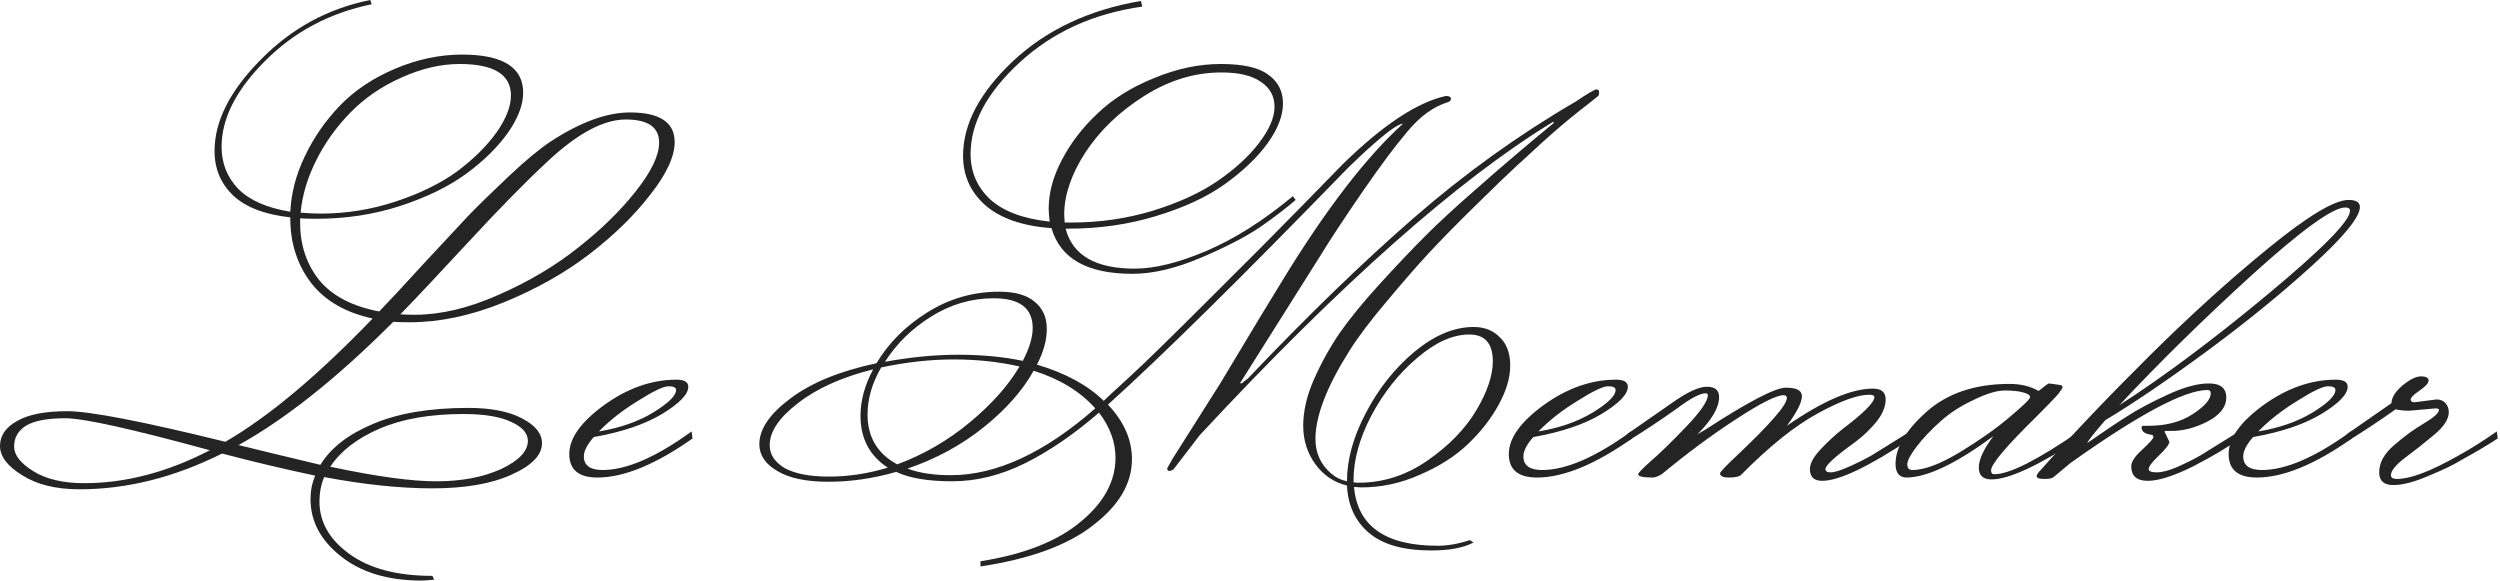 <?xml version="1.0" encoding="UTF-8" standalone="no"?>
<!DOCTYPE svg PUBLIC "-//W3C//DTD SVG 1.1//EN" "http://www.w3.org/Graphics/SVG/1.1/DTD/svg11.dtd">
<svg width="100%" height="100%" viewBox="0 0 508 118" version="1.1" xmlns="http://www.w3.org/2000/svg" xmlns:xlink="http://www.w3.org/1999/xlink" xml:space="preserve" xmlns:serif="http://www.serif.com/" style="fill-rule:evenodd;clip-rule:evenodd;stroke-linejoin:round;stroke-miterlimit:2;">
    <g id="Layer-1" serif:id="Layer 1" transform="matrix(1,0,0,1,-66.167,-232.61)">
        <g id="text4082">
            <path id="path12540" d="M83.28,330.792C91.692,330.792 100.201,328.561 108.805,324.1C92.935,319.766 83.152,317.599 79.456,317.599C75.759,317.599 73.082,318.109 71.425,319.129C69.832,320.148 69.035,321.55 69.035,323.335C69.035,325.056 70.31,326.713 72.859,328.306C75.472,329.963 78.946,330.792 83.28,330.792ZM133.279,327.446C142.52,329.422 149.69,330.409 154.789,330.409C159.951,330.409 164.349,329.581 167.982,327.924C171.614,326.203 173.431,324.291 173.431,322.188C173.431,320.658 172.315,319.383 170.085,318.364C167.854,317.28 164.604,316.739 160.334,316.739C153.578,316.739 147.905,317.726 143.317,319.702C138.728,321.678 135.382,324.259 133.279,327.446ZM177.446,265.401C173.112,269.416 167.758,274.866 161.385,281.749C155.076,288.568 150.455,293.476 147.523,296.471C148.16,296.535 149.148,296.567 150.487,296.567C155.713,296.567 161.353,295.228 167.408,292.552C173.526,289.875 178.912,286.688 183.564,282.991C188.281,279.295 192.2,275.471 195.323,271.519C198.51,267.504 200.103,264.19 200.103,261.577C200.103,258.454 197.841,256.893 193.316,256.893C188.791,256.893 183.501,259.729 177.446,265.401ZM169.989,252.017C169.989,247.747 166.516,245.612 159.569,245.612C155.745,245.612 151.793,246.536 147.714,248.384C143.699,250.169 140.257,252.527 137.389,255.459C134.521,258.39 132.195,261.641 130.411,265.21C128.626,268.779 127.574,272.316 127.256,275.822C128.913,275.949 130.251,276.013 131.271,276.013C136.561,276.013 141.691,275.184 146.663,273.527C151.634,271.87 155.777,269.831 159.091,267.409C162.405,264.923 165.05,262.31 167.026,259.569C169.001,256.765 169.989,254.248 169.989,252.017ZM114.637,323.048C119.289,324.195 124.834,325.534 131.271,327.063C133.374,323.622 136.943,320.849 141.978,318.746C147.077,316.579 153.514,315.496 161.29,315.496C165.878,315.496 169.511,316.197 172.188,317.599C174.929,319.001 176.299,320.69 176.299,322.666C176.299,325.088 174.227,327.223 170.085,329.071C166.006,330.919 160.652,331.843 154.024,331.843C147.459,331.843 140.13,331.079 132.036,329.549C131.398,331.079 131.08,332.736 131.08,334.52C131.08,338.663 133.087,342.2 137.103,345.132C141.182,348.127 146.822,349.625 154.024,349.625L154.406,350.39C153.259,350.517 152.399,350.581 151.825,350.581C145.006,350.581 139.525,348.924 135.382,345.61C131.303,342.36 129.263,338.504 129.263,334.042C129.263,332.322 129.582,330.728 130.219,329.262C123.91,327.924 117.6,326.426 111.291,324.769C101.603,329.613 91.947,332.035 82.324,332.035C77.544,332.035 73.656,331.079 70.66,329.167C67.665,327.318 66.167,325.343 66.167,323.239C66.167,321.136 67.314,319.447 69.609,318.173C71.903,316.834 75.313,316.165 79.838,316.165C84.427,316.165 95.134,318.236 111.96,322.379C120.755,317.28 130.729,308.931 141.883,297.332C136.338,296.121 132.163,293.699 129.359,290.066C126.555,286.37 125.153,282.004 125.153,276.969L125.153,276.778C119.926,276.204 116.039,274.706 113.489,272.284C111.004,269.862 109.761,266.867 109.761,263.298C109.761,257.243 112.884,251.061 119.13,244.751C125.376,238.378 132.801,234.331 141.405,232.61L141.691,233.471C133.087,235.255 125.854,239.111 119.99,245.038C114.127,250.902 111.195,256.701 111.195,262.437C111.195,265.815 112.342,268.683 114.637,271.042C116.931,273.336 120.436,274.866 125.153,275.63C125.344,271.806 126.332,268.046 128.116,264.349C129.901,260.589 132.259,257.179 135.191,254.12C138.186,250.997 141.946,248.48 146.471,246.568C150.997,244.656 155.522,243.7 160.047,243.7C168.332,243.7 172.475,246.281 172.475,251.443C172.475,253.929 171.423,256.67 169.32,259.665C167.217,262.597 164.381,265.369 160.812,267.982C157.306,270.532 152.845,272.699 147.427,274.483C142.074,276.204 136.433,277.064 130.506,277.064C128.977,277.064 127.861,277.032 127.16,276.969L127.16,277.925C127.16,282.45 128.467,286.338 131.08,289.588C133.757,292.775 137.804,294.878 143.221,295.898C145.261,293.794 148.256,290.576 152.207,286.242C156.223,281.908 159.25,278.658 161.29,276.491C163.393,274.324 166.133,271.647 169.511,268.46C172.889,265.274 175.725,262.915 178.02,261.386C184.074,257.434 189.46,255.459 194.176,255.459C200.231,255.459 203.258,257.466 203.258,261.481C203.258,264.413 201.601,267.982 198.287,272.189C195.036,276.395 190.926,280.41 185.954,284.234C180.983,288.058 175.152,291.341 168.46,294.081C161.831,296.758 155.49,298.096 149.435,298.096C147.905,298.096 146.79,298.065 146.089,298.001C134.681,309.409 124.197,317.758 114.637,323.048Z" style="fill:rgb(36,36,36);fill-rule:nonzero;"/>
            <path id="path12542" d="M203.545,311.863C203.545,311.353 203.035,311.098 202.015,311.098C200.995,311.098 198.924,312.086 195.801,314.062C192.678,315.974 190.033,318.045 187.866,320.276C192.136,319.575 195.801,318.3 198.86,316.452C201.983,314.54 203.545,313.01 203.545,311.863ZM184.807,325.343C184.807,327.191 186.082,328.115 188.631,328.115C193.475,328.115 199.498,325.502 206.7,320.276L206.891,321.71C199.37,327 192.933,329.645 187.579,329.645C183.755,329.645 181.843,328.051 181.843,324.865C181.843,321.678 184.202,318.364 188.918,314.922C193.698,311.481 198.605,309.76 203.64,309.76C205.234,309.76 206.03,310.238 206.03,311.194C206.03,312.723 204.246,314.572 200.677,316.739C197.171,318.842 192.551,320.403 186.815,321.423C185.476,322.953 184.807,324.259 184.807,325.343Z" style="fill:rgb(36,36,36);fill-rule:nonzero;"/>
            <path id="path12544" d="M245.991,306.127C251.217,305.171 256.189,304.693 260.905,304.693C265.685,304.693 270.051,305.107 274.002,305.936C275.341,303.386 276.01,301.156 276.01,299.244C276.01,295.228 273.365,293.221 268.075,293.221C263.55,293.221 259.312,294.464 255.36,296.949C251.472,299.371 248.349,302.43 245.991,306.127ZM250.58,327.828C252.938,328.72 255.87,329.167 259.375,329.167C268.617,329.167 278.4,324.641 288.725,315.591C285.665,312.15 281.491,309.6 276.201,307.943C273.97,311.959 270.592,315.783 266.067,319.415C261.542,323.048 256.38,325.852 250.58,327.828ZM241.02,317.121C241.02,313.998 241.88,310.843 243.601,307.656C237.228,309.25 232.129,311.544 228.305,314.54C224.481,317.471 222.569,320.308 222.569,323.048C222.569,324.96 223.589,326.522 225.628,327.733C227.732,328.88 230.727,329.453 234.615,329.453C238.566,329.453 242.55,328.848 246.565,327.637C242.868,325.215 241.02,321.71 241.02,317.121ZM273.333,307.083C269.19,306.127 264.729,305.649 259.949,305.649C255.233,305.649 250.325,306.191 245.226,307.274C243.378,310.461 242.454,313.647 242.454,316.834C242.454,321.423 244.462,324.801 248.477,326.968C253.83,324.992 258.738,322.156 263.199,318.459C267.661,314.763 271.038,310.971 273.333,307.083ZM342.261,330.696C347.232,330.696 351.885,329.198 356.218,326.203C360.616,323.144 363.93,319.734 366.161,315.974C368.392,312.213 369.507,308.899 369.507,306.031C369.507,302.398 367.914,300.582 364.727,300.582C361.349,300.582 357.812,302.175 354.115,305.362C350.419,308.485 347.328,312.373 344.842,317.025C342.42,321.678 341.209,326.044 341.209,330.123L341.209,330.601C341.4,330.664 341.751,330.696 342.261,330.696ZM282.415,276.204L282.511,277.829L283.849,277.829C289.585,277.829 295.098,277.032 300.388,275.439C305.741,273.782 310.171,271.743 313.676,269.321C317.182,266.899 319.954,264.349 321.994,261.673C324.097,258.932 325.148,256.478 325.148,254.311C325.148,252.145 324.224,250.456 322.376,249.245C320.591,247.97 317.915,247.333 314.346,247.333C308.928,247.333 303.702,248.926 298.667,252.113C293.632,255.299 289.649,259.123 286.717,263.585C283.849,268.046 282.415,272.252 282.415,276.204ZM297.998,232.801L298.285,233.949C288.342,235.351 280.025,239.143 273.333,245.325C266.705,251.443 263.39,257.626 263.39,263.871C263.39,267.568 264.729,270.659 267.406,273.145C270.082,275.567 274.098,277.064 279.451,277.638C279.324,276.491 279.26,275.598 279.26,274.961C279.26,271.774 280.152,268.492 281.937,265.114C283.721,261.673 286.143,258.518 289.203,255.65C292.262,252.718 296.086,250.328 300.675,248.48C305.263,246.568 309.789,245.612 314.25,245.612C318.775,245.612 321.994,246.345 323.906,247.811C325.881,249.213 326.869,251.157 326.869,253.642C326.869,256.128 325.818,258.837 323.714,261.768C321.611,264.636 318.743,267.377 315.11,269.99C311.477,272.603 306.825,274.77 301.153,276.491C295.544,278.212 289.585,279.072 283.275,279.072L282.702,279.072C284.104,284.489 288.788,287.198 296.755,287.198C300.834,287.198 305.71,285.987 311.382,283.565C317.054,281.143 322.886,277.447 328.877,272.476L329.45,273.24C327.538,274.897 325.116,276.746 322.185,278.785C319.253,280.761 315.238,282.832 310.139,284.999C305.04,287.166 300.42,288.25 296.277,288.25C287.099,288.25 281.618,285.159 279.834,278.976C273.907,278.53 269.413,276.969 266.354,274.292C263.359,271.615 261.861,268.269 261.861,264.254C261.861,257.817 265.239,251.412 271.994,245.038C278.814,238.665 287.482,234.586 297.998,232.801ZM358.322,343.507C360.361,343.507 362.528,343.124 364.822,342.359L365.587,342.837C363.612,343.921 360.744,344.463 356.983,344.463C351.311,344.463 347.073,343.252 344.268,340.83C341.528,338.472 340.062,335.285 339.871,331.27C337.258,330.632 335.123,329.198 333.466,326.968C331.808,324.673 330.98,322.06 330.98,319.129C330.98,316.133 331.713,312.978 333.179,309.664C334.645,306.35 336.397,303.195 338.437,300.2C340.54,297.204 343.312,293.826 346.754,290.066C350.196,286.306 353.223,283.119 355.836,280.506C358.449,277.893 361.763,274.834 365.779,271.328C371.26,266.485 376.645,261.896 381.935,257.562L381.744,257.371C362.369,269.161 338.437,290.385 309.948,321.041L304.594,328.019C304.275,328.211 303.989,328.306 303.734,328.306C303.479,328.306 303.351,328.115 303.351,327.733L304.498,325.725L314.059,310.62C320.241,300.295 324.575,293.125 327.06,289.11C335.792,274.897 343.854,264.445 351.247,257.753C350.164,257.753 347.232,259.984 342.452,264.445L340.062,266.74C318.329,289.11 302.077,305.139 291.306,314.827C294.556,318.268 296.181,321.965 296.181,325.916C296.181,330.824 293.568,335.285 288.342,339.3C283.18,343.379 275.532,346.183 265.398,347.713L265.398,346.661C274.257,345.259 281.045,342.583 285.761,338.631C290.477,334.743 292.835,330.409 292.835,325.629C292.835,322.443 291.72,319.383 289.489,316.452C284.327,320.913 279.292,324.355 274.384,326.777C269.477,329.198 264.569,330.409 259.662,330.409C254.754,330.409 250.962,329.772 248.285,328.497C243.633,329.836 239.044,330.505 234.519,330.505C229.994,330.505 226.52,329.772 224.099,328.306C221.677,326.904 220.466,325.088 220.466,322.857C220.466,319.798 222.569,316.707 226.775,313.584C230.982,310.397 236.813,308.007 244.27,306.414C246.756,302.271 250.197,298.829 254.595,296.089C259.056,293.285 263.932,291.882 269.222,291.882C272.472,291.882 274.894,292.583 276.488,293.986C278.081,295.324 278.878,297.14 278.878,299.435C278.878,301.729 278.208,304.151 276.87,306.7C282.67,308.421 287.195,310.875 290.445,314.062C290.955,313.552 292.708,311.927 295.703,309.186C298.699,306.446 304.021,301.251 311.669,293.603C319.38,285.955 325.881,279.423 331.171,274.005L339.01,265.975C347.168,258.008 354.147,253.387 359.947,252.113C360.648,252.113 360.998,252.304 360.998,252.686C360.998,253.005 360.807,253.228 360.425,253.355C357.493,254.248 354.752,256.223 352.203,259.283C349.654,262.278 346.563,266.421 342.93,271.711C339.297,277.001 336.525,281.207 334.613,284.33L318.169,310.429C318.169,310.493 318.265,310.524 318.456,310.524L319.699,309.568C331.808,296.822 343.025,285.955 353.35,276.969C363.739,267.919 374.733,260.016 386.332,253.26C388.818,251.603 390.22,250.774 390.539,250.774C390.921,250.774 391.112,250.965 391.112,251.348C391.112,251.73 391.049,251.985 390.921,252.113C390.794,252.24 389.423,253.324 386.81,255.363C384.261,257.402 381.903,259.41 379.736,261.386C377.569,263.362 375.657,265.114 374,266.644C372.343,268.173 369.602,270.818 365.778,274.579C361.954,278.339 358.831,281.526 356.409,284.139C354.051,286.688 351.247,289.907 347.997,293.794C344.746,297.618 342.197,300.996 340.349,303.928C335.76,311.194 333.465,317.153 333.465,321.805C333.465,324.673 334.549,327.031 336.716,328.88C337.608,329.645 338.66,330.154 339.871,330.409C339.871,326.012 341.145,321.391 343.695,316.547C346.244,311.64 349.526,307.497 353.541,304.119C357.62,300.741 361.636,299.052 365.587,299.052C367.818,299.052 369.602,299.753 370.941,301.156C372.343,302.494 373.044,304.406 373.044,306.892C373.044,309.377 372.247,312.054 370.654,314.922C369.124,317.726 367.053,320.371 364.44,322.857C361.827,325.343 358.576,327.414 354.689,329.071C350.865,330.792 346.881,331.652 342.739,331.652L341.305,331.557C342.006,339.523 347.678,343.507 358.321,343.507L358.322,343.507Z" style="fill:rgb(36,36,36);fill-rule:nonzero;"/>
            <path id="path12546" d="M394.459,311.863C394.459,311.353 393.949,311.098 392.929,311.098C391.909,311.098 389.838,312.086 386.715,314.062C383.592,315.974 380.947,318.045 378.78,320.276C383.05,319.575 386.715,318.3 389.774,316.452C392.897,314.54 394.459,313.01 394.459,311.863ZM375.721,325.343C375.721,327.191 376.996,328.115 379.545,328.115C384.389,328.115 390.411,325.502 397.613,320.276L397.805,321.71C390.284,327 383.847,329.645 378.493,329.645C374.669,329.645 372.757,328.051 372.757,324.865C372.757,321.678 375.115,318.364 379.832,314.922C384.612,311.481 389.519,309.76 394.554,309.76C396.148,309.76 396.944,310.238 396.944,311.194C396.944,312.723 395.16,314.572 391.591,316.739C388.085,318.842 383.465,320.403 377.729,321.423C376.39,322.953 375.721,324.259 375.721,325.343Z" style="fill:rgb(36,36,36);fill-rule:nonzero;"/>
            <path id="path12548" d="M406.695,315.783C403.636,317.949 400.418,320.085 397.04,322.188L396.753,320.849L405.835,314.54C408.958,312.309 411.348,311.194 413.005,311.194C414.662,311.194 415.491,311.895 415.491,313.297C415.491,315.4 414.025,317.918 411.093,320.849L412.718,319.893C421.45,314.221 426.899,311.385 429.066,311.385C431.233,311.385 432.316,311.959 432.316,313.106C432.316,314.38 431.296,316.388 429.257,319.129C436.523,314.094 442.354,311.576 446.752,311.576C448.473,311.576 449.333,312.309 449.333,313.775C449.333,315.241 448.696,316.77 447.421,318.364C446.146,319.893 444.744,321.232 443.215,322.379C439.136,325.311 437.096,327.159 437.096,327.924C437.096,328.37 437.447,328.593 438.148,328.593C438.913,328.593 440.155,328.211 441.876,327.446C443.597,326.681 445.127,325.916 446.465,325.151C447.803,324.323 449.397,323.335 451.245,322.188C453.157,320.977 454.177,320.339 454.304,320.276L454.495,321.71C445.891,327.446 439.869,330.314 436.427,330.314C434.77,330.314 433.941,329.517 433.941,327.924C433.941,326.84 434.61,325.566 435.949,324.1C437.351,322.57 438.849,321.168 440.442,319.893C444.84,316.579 447.039,314.38 447.039,313.297C447.039,312.978 446.688,312.819 445.987,312.819C443.629,312.819 440.123,314.094 435.471,316.643C430.818,319.192 425.656,323.335 419.984,329.071C419.601,329.453 418.773,329.645 417.498,329.645C416.287,329.645 415.682,329.358 415.682,328.784C415.682,328.529 416.797,327.35 419.028,325.247C425.847,318.81 429.257,314.89 429.257,313.488C429.257,313.106 429.034,312.914 428.588,312.914C427.122,312.914 423.903,314.54 418.932,317.79C414.025,320.977 408.99,324.705 403.827,328.975C403.062,329.422 402.457,329.645 402.011,329.645C400.035,329.645 399.047,329.422 399.047,328.975C399.047,328.72 399.908,327.828 401.628,326.299C403.413,324.769 405.771,322.475 408.703,319.415C411.698,316.292 413.196,314.125 413.196,312.914C413.196,312.66 413.037,312.532 412.718,312.532C411.571,312.532 409.563,313.616 406.695,315.783Z" style="fill:rgb(36,36,36);fill-rule:nonzero;"/>
            <path id="path12550" d="M454.782,328.115C457.204,328.115 460.423,326.904 464.438,324.482C468.517,321.997 471.895,319.607 474.571,317.312C477.312,315.018 478.682,313.679 478.682,313.297C478.682,312.915 478.204,312.596 477.248,312.341C476.356,312.086 475.113,311.959 473.52,311.959C471.927,311.959 469.823,312.596 467.21,313.871C464.597,315.081 462.335,316.547 460.423,318.268C458.511,319.989 456.917,321.678 455.643,323.335C454.368,324.992 453.731,326.203 453.731,326.968C453.731,327.733 454.081,328.115 454.782,328.115ZM480.403,312.054C481.678,311.034 482.379,310.524 482.506,310.524C484.227,310.716 485.119,310.875 485.183,311.002C485.247,311.066 485.279,311.162 485.279,311.289C485.279,311.417 485.024,311.831 484.514,312.532C484.004,313.169 482.506,314.731 480.021,317.217C473.838,323.271 470.747,326.936 470.747,328.211C470.747,328.72 470.97,328.975 471.417,328.975C474.476,328.975 480.212,326.075 488.625,320.276L488.816,321.71C480.339,327.255 474.348,330.027 470.843,330.027C469.122,330.027 468.262,329.23 468.262,327.637C468.262,325.98 469.25,323.845 471.225,321.232C463.705,326.777 457.841,329.581 453.635,329.645C452.105,329.645 451.34,328.72 451.34,326.872C451.34,323.558 453.444,320.021 457.65,316.261C461.92,312.5 467.529,310.62 474.476,310.62C476.77,310.62 478.746,311.098 480.403,312.054Z" style="fill:rgb(36,36,36);fill-rule:nonzero;"/>
            <path id="path12552" d="M543.69,275.439C543.69,274.993 543.372,274.77 542.734,274.77C540.185,274.77 533.875,279.327 523.806,288.441C513.799,297.555 504.813,306.382 496.846,314.922C506.024,308.995 516.126,301.442 527.152,292.265C538.178,283.087 543.69,277.479 543.69,275.439ZM506.024,320.371L506.98,322.379C506.98,322.889 506.279,323.813 504.877,325.151C503.475,326.49 502.774,327.414 502.774,327.924C502.774,328.37 503.315,328.593 504.399,328.593C505.546,328.593 506.98,328.211 508.701,327.446C510.422,326.681 511.951,325.916 513.29,325.151C514.628,324.323 516.221,323.335 518.07,322.188C519.982,320.977 521.001,320.339 521.129,320.276L521.32,321.71C518.962,323.431 515.807,325.311 511.856,327.35C507.904,329.326 504.813,330.314 502.582,330.314C500.352,330.314 499.236,329.326 499.236,327.35C499.236,326.458 499.969,325.343 501.435,324.004C502.965,322.602 503.73,321.742 503.73,321.423C503.73,321.104 503.57,320.945 503.252,320.945C501.977,320.754 501.34,320.276 501.34,319.511C501.34,319.256 501.435,319.129 501.626,319.129L502.774,319.129C506.343,319.129 509.338,318.332 511.76,316.739C514.182,315.145 515.393,313.743 515.393,312.532C515.393,312.086 515.17,311.863 514.724,311.863C510.071,311.863 500.798,316.802 486.904,326.681L483.462,329.549C483.207,329.804 482.57,329.931 481.55,329.931C480.531,329.931 480.021,329.74 480.021,329.358C480.021,329.167 480.148,328.912 480.403,328.593C487.095,321.072 494.584,313.201 502.869,304.98C511.155,296.758 519.249,289.429 527.152,282.992C535.118,276.491 540.536,273.24 543.404,273.24C544.933,273.24 545.698,273.718 545.698,274.674C545.698,276.714 542.48,280.665 536.043,286.529C529.669,292.329 522.499,298.16 514.532,304.024C506.566,309.887 499.714,314.54 493.978,317.981C491.811,320.467 490.569,322.028 490.25,322.666C493.628,320.308 496.337,318.491 498.376,317.217C500.416,315.878 503.092,314.444 506.406,312.914C509.784,311.321 512.652,310.524 515.011,310.524C517.369,310.524 518.548,311.48 518.548,313.393C518.548,315.305 517.273,316.93 514.724,318.268C512.238,319.543 509.784,320.18 507.362,320.18L506.311,320.18C506.12,320.116 506.024,320.18 506.024,320.371Z" style="fill:rgb(36,36,36);fill-rule:nonzero;"/>
            <path id="path12554" d="M540.727,311.863C540.727,311.353 540.217,311.098 539.197,311.098C538.177,311.098 536.106,312.086 532.983,314.062C529.86,315.974 527.215,318.045 525.048,320.276C529.318,319.575 532.983,318.3 536.042,316.452C539.165,314.54 540.727,313.01 540.727,311.863ZM521.989,325.343C521.989,327.191 523.264,328.115 525.813,328.115C530.657,328.115 536.68,325.502 543.882,320.276L544.073,321.71C536.552,327 530.115,329.645 524.761,329.645C520.937,329.645 519.025,328.051 519.025,324.865C519.025,321.678 521.383,318.364 526.1,314.922C530.88,311.481 535.787,309.76 540.822,309.76C542.415,309.76 543.212,310.238 543.212,311.194C543.212,312.723 541.428,314.572 537.859,316.739C534.353,318.842 529.732,320.403 523.996,321.423C522.658,322.953 521.989,324.259 521.989,325.343Z" style="fill:rgb(36,36,36);fill-rule:nonzero;"/>
            <path id="path12556" d="M556.787,314.349L561.281,313.775C562.045,313.775 562.651,314.03 563.097,314.54C563.543,315.05 563.766,315.655 563.766,316.356C563.766,317.758 562.778,319.288 560.803,320.945C558.827,322.602 556.851,324.163 554.875,325.629C552.963,327.095 552.007,328.274 552.007,329.167C552.007,329.676 552.422,329.931 553.25,329.931C555.991,329.931 560.165,328.338 565.774,325.151C568.196,323.813 570.777,322.188 573.518,320.276L573.709,321.71C571.542,323.112 569.12,324.546 566.443,326.012C564.914,326.968 562.683,328.051 559.751,329.262C556.819,330.537 554.398,331.174 552.486,331.174C550.574,331.174 549.618,330.314 549.618,328.593C549.618,326.617 550.637,324.769 552.677,323.048C554.716,321.264 556.724,319.798 558.7,318.651C560.739,317.44 561.759,316.515 561.759,315.878C561.759,315.687 561.536,315.591 561.09,315.591L555.736,316.069C554.716,316.069 553.792,315.974 552.964,315.783C549.904,317.949 546.686,320.085 543.308,322.188L543.021,320.849L552.103,314.54C552.167,313.329 552.932,312.118 554.398,310.907C555.863,309.696 557.106,309.091 558.126,309.091C559.146,309.091 559.656,309.377 559.656,309.951C559.656,310.461 559.05,311.13 557.839,311.959C556.628,312.787 556.023,313.393 556.023,313.775C556.023,314.157 556.278,314.349 556.788,314.349L556.787,314.349Z" style="fill:rgb(36,36,36);fill-rule:nonzero;"/>
        </g>
    </g>
</svg>
